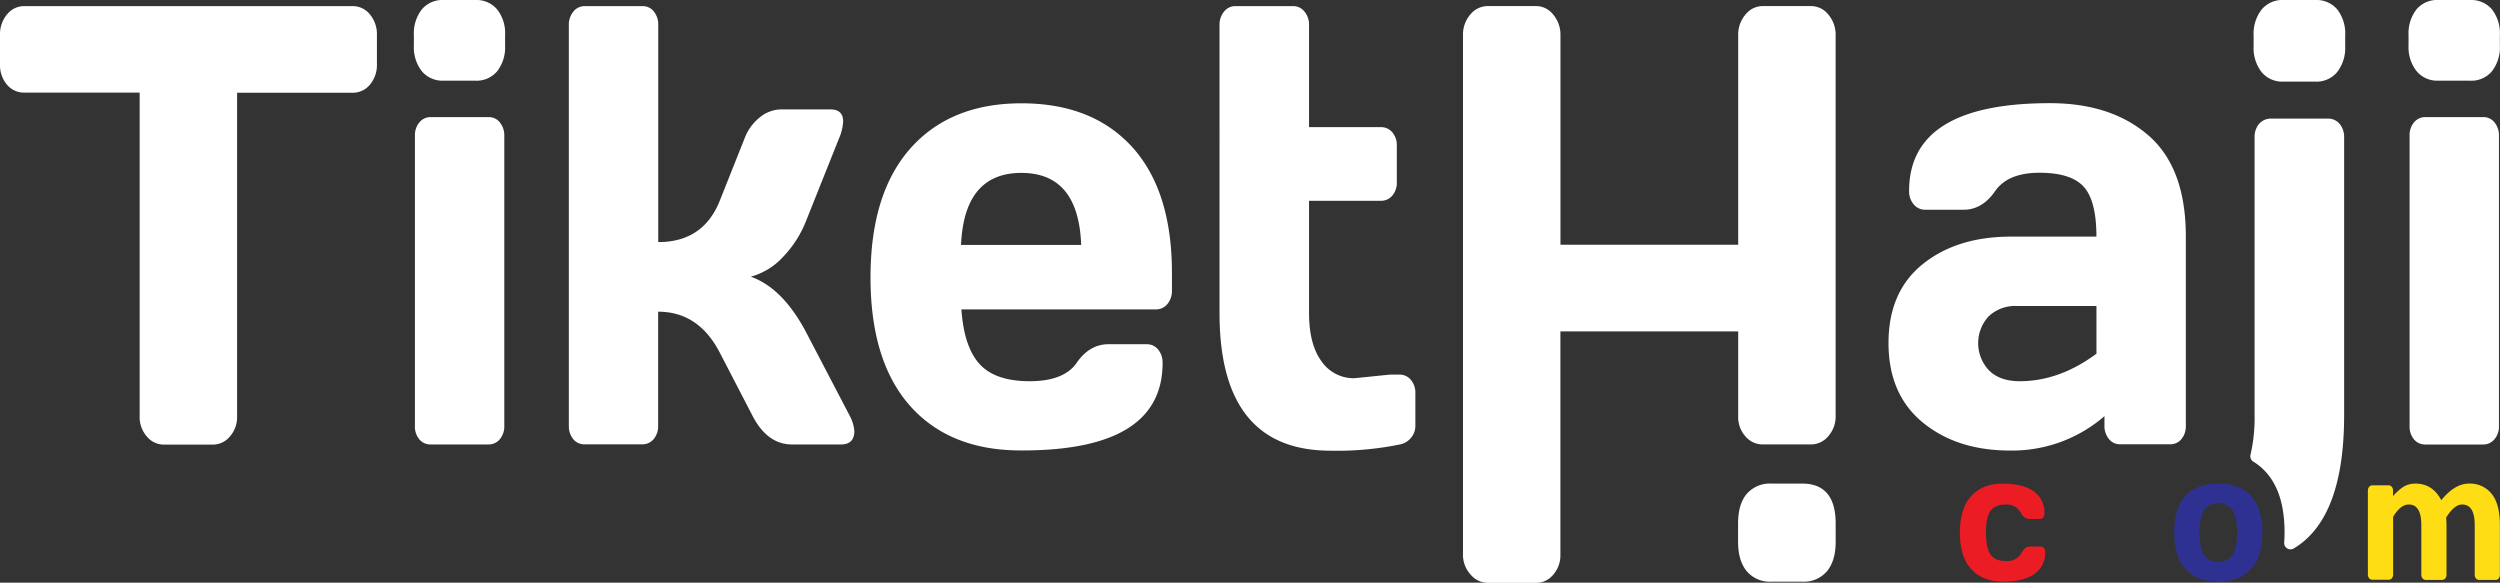 <svg xmlns="http://www.w3.org/2000/svg" viewBox="0 0 694.04 161.75"><rect x="0" y="0" width="694.04" height="161.75" fill="#333333" stroke="none"/><defs><style>.cls-1{fill:#fff;}.cls-2{fill:#ec1c24;}.cls-3{fill:#2e3191;}.cls-4{fill:#ffdd15;}</style></defs><title>Asset 4</title><g id="Layer_2" data-name="Layer 2"><g id="Layer_1-2" data-name="Layer 1"><path class="cls-1" d="M0,17.74v-8A8.63,8.63,0,0,1,1.94,4,6.11,6.11,0,0,1,6.81,1.7h91A6.11,6.11,0,0,1,102.7,4a8.63,8.63,0,0,1,1.94,5.77v8a8.46,8.46,0,0,1-1.94,5.73,6.16,6.16,0,0,1-4.88,2.25h-32v89.87a8.13,8.13,0,0,1-2,5.56,6.12,6.12,0,0,1-4.77,2.25H45.54a6.12,6.12,0,0,1-4.77-2.25,8.12,8.12,0,0,1-2-5.56V25.71h-32a6.16,6.16,0,0,1-4.88-2.25A8.46,8.46,0,0,1,0,17.74Z"/><path class="cls-1" d="M114.9,12.64V9.76a10.8,10.8,0,0,1,2.19-7.13A7.45,7.45,0,0,1,123.14,0H132a7.53,7.53,0,0,1,6,2.59,10.66,10.66,0,0,1,2.22,7.17v2.88a10.8,10.8,0,0,1-2.19,7.13A7.45,7.45,0,0,1,132,22.4h-8.89a7.47,7.47,0,0,1-6-2.63A10.68,10.68,0,0,1,114.9,12.64Zm.29,105.57V37.68a5.49,5.49,0,0,1,1.26-3.73,4,4,0,0,1,3.12-1.44h16.06A3.9,3.9,0,0,1,138.78,34,5.63,5.63,0,0,1,140,37.68v80.54a5.49,5.49,0,0,1-1.25,3.73,4,4,0,0,1-3.12,1.44H119.56a3.94,3.94,0,0,1-3.16-1.44A5.58,5.58,0,0,1,115.18,118.21Z"/><path class="cls-1" d="M237.18,119.66q0,3.74-3.73,3.73H219.89q-6.88,0-11-8l-9.11-17.57q-5.88-11.29-17.07-11.29v31.65a5.49,5.49,0,0,1-1.25,3.73,4,4,0,0,1-3.12,1.44H162.3a3.94,3.94,0,0,1-3.16-1.44,5.58,5.58,0,0,1-1.22-3.73V7a5.65,5.65,0,0,1,1.26-3.78A3.92,3.92,0,0,1,162.3,1.7h16.06a3.9,3.9,0,0,1,3.16,1.49A5.76,5.76,0,0,1,182.74,7V67.21q12.48,0,17.07-11.46l6.89-17.31a13.62,13.62,0,0,1,4.23-5.86,9.54,9.54,0,0,1,6-2.21h13.55q3.58,0,3.59,3.31a13.54,13.54,0,0,1-1.15,4.75L223.7,61.53a30.47,30.47,0,0,1-6.45,9.93,18.82,18.82,0,0,1-8.82,5.35q8.82,3.14,15.28,15.28l12.19,23.34A10.92,10.92,0,0,1,237.18,119.66Z"/><path class="cls-1" d="M252.67,112.7q-11-12.39-11-35.69T252.74,41.2q11.12-12.52,30.84-12.52t30.77,12.18q11,12.18,11,34.92v4.84a5.65,5.65,0,0,1-1.26,3.78,4,4,0,0,1-3.19,1.49h-54q.72,10.44,5.06,15.19t13.88,4.75q9.54,0,13.05-5.09t8.68-5.18H318.3A4,4,0,0,1,321.49,97a5.65,5.65,0,0,1,1.26,3.78q0,24.36-39.23,24.27Q263.72,125.09,252.67,112.7ZM266.8,68h33.35q-.72-20-16.6-20T266.8,68Z"/><path class="cls-1" d="M376,105l9.83-1h2.65a4,4,0,0,1,3.19,1.44,5.49,5.49,0,0,1,1.26,3.73v9.08a5.06,5.06,0,0,1-1.26,3.35,5.23,5.23,0,0,1-3.19,1.82,87.2,87.2,0,0,1-19.08,1.7q-30.84,0-30.84-38.19V7a5.64,5.64,0,0,1,1.26-3.78A3.92,3.92,0,0,1,343,1.7H359a3.93,3.93,0,0,1,3.12,1.49A5.65,5.65,0,0,1,363.41,7V35.3h20a4,4,0,0,1,3.12,1.44,5.49,5.49,0,0,1,1.25,3.73v10.1a5.49,5.49,0,0,1-1.25,3.73,4,4,0,0,1-3.12,1.44h-20V86.9q0,8.66,3.44,13.37A10.82,10.82,0,0,0,376,105Z"/><path class="cls-1" d="M406.15,153.77V9.76a8.51,8.51,0,0,1,2-5.69,6.23,6.23,0,0,1,4.95-2.38h13.34a6,6,0,0,1,4.77,2.38,8.61,8.61,0,0,1,2,5.69V67.95h49.34V9.76a8.52,8.52,0,0,1,2-5.69,6.1,6.1,0,0,1,4.8-2.38h13.34a6.14,6.14,0,0,1,4.91,2.38,8.61,8.61,0,0,1,2,5.69V115.41a8.27,8.27,0,0,1-2,5.64,6.24,6.24,0,0,1-4.84,2.33H489.35a6.23,6.23,0,0,1-4.8-2.25,8,8,0,0,1-2-5.56V92H433.19v62a8.12,8.12,0,0,1-2,5.56,6.12,6.12,0,0,1-4.77,2.25H413.11a6.35,6.35,0,0,1-4.88-2.33A8.18,8.18,0,0,1,406.15,153.77Z"/><path class="cls-1" d="M533.78,117.28q-9.5-7.81-9.5-22.06t9.5-21.89q9.5-7.64,24.49-7.64H582q0-9.93-3.51-13.83t-12.3-3.9q-8.79,0-12.34,5.13t-8.71,5.13H534.46a4,4,0,0,1-3.19-1.49A5.52,5.52,0,0,1,530,53q0-24.36,39.09-24.36,17.07,0,27.4,9t10.33,28v52.53a5.59,5.59,0,0,1-1.22,3.73,3.94,3.94,0,0,1-3.16,1.44H588.61a3.89,3.89,0,0,1-3.16-1.49,5.62,5.62,0,0,1-1.22-3.69v-2.63a39.09,39.09,0,0,1-26.14,9.55Q543.28,125.09,533.78,117.28Zm18.29-29.45a11,11,0,0,0,.11,15q3,3,8.53,3,11,0,21.3-7.64V84.95H560A10.75,10.75,0,0,0,552.07,87.83Z"/><path class="cls-1" d="M668.65,12.64V9.76a10.81,10.81,0,0,1,2.19-7.13A7.45,7.45,0,0,1,676.9,0h8.89a7.53,7.53,0,0,1,6,2.59A10.66,10.66,0,0,1,694,9.76v2.88a10.81,10.81,0,0,1-2.19,7.13,7.45,7.45,0,0,1-6.06,2.63H676.9a7.47,7.47,0,0,1-6-2.63A10.68,10.68,0,0,1,668.65,12.64Zm.29,105.57V37.68a5.49,5.49,0,0,1,1.25-3.73,4,4,0,0,1,3.12-1.44h16.06A3.9,3.9,0,0,1,692.53,34a5.63,5.63,0,0,1,1.22,3.69v80.54a5.49,5.49,0,0,1-1.26,3.73,4,4,0,0,1-3.12,1.44H673.31a3.94,3.94,0,0,1-3.16-1.44A5.58,5.58,0,0,1,668.94,118.21Z"/><path class="cls-1" d="M500.31,134.25q9.3,0,9.3,11.09v5.14q0,5.14-2.38,8.07a8.39,8.39,0,0,1-6.93,2.93h-8.47a8.39,8.39,0,0,1-6.93-2.93q-2.38-2.93-2.38-8.07v-5.14q0-5.38,2.41-8.24a8.52,8.52,0,0,1,6.89-2.85Z"/><path class="cls-2" d="M556.1,161.47q-5.68,0-8.84-3.45t-3.16-10.14q0-6.69,3.14-10.15t8.73-3.46q5.6,0,8.6,2.11a7.12,7.12,0,0,1,3,6.23,1.55,1.55,0,0,1-.35,1.05,1.14,1.14,0,0,1-.9.41h-3a2.74,2.74,0,0,1-2.33-1.75,4.36,4.36,0,0,0-4.22-2.25q-3,0-4.23,1.83t-1.2,6q0,4.14,1.24,6t4.33,1.84a4.42,4.42,0,0,0,4.28-2.25q1-1.77,2.33-1.77h3a1.13,1.13,0,0,1,.9.42,1.56,1.56,0,0,1,.35,1,7.11,7.11,0,0,1-3,6.23Q561.78,161.47,556.1,161.47Z"/><path class="cls-3" d="M606.75,158q-3.16-3.45-3.16-10.17t3.16-10.15q3.16-3.44,9.08-3.44t9.08,3.44q3.16,3.44,3.16,10.15T624.9,158q-3.16,3.45-9.08,3.45T606.75,158Zm5.12-16.38q-1.26,1.94-1.25,6.2t1.25,6.23a5,5,0,0,0,7.92,0q1.26-2,1.26-6.23t-1.26-6.2a5,5,0,0,0-7.92,0Z"/><path class="cls-4" d="M657.36,159.53v-23.3a1.6,1.6,0,0,1,.35-1.07,1.11,1.11,0,0,1,.88-.42h4.53a1.1,1.1,0,0,1,.89.42,1.63,1.63,0,0,1,.34,1.07v1.51a13.6,13.6,0,0,1,2.86-2.58,6.17,6.17,0,0,1,3.39-.9q4.72,0,7.14,4.6,3.76-4.62,7.72-4.61a7.68,7.68,0,0,1,6.25,2.83q2.3,2.81,2.3,8.71v13.75a1.58,1.58,0,0,1-.34,1.05,1.11,1.11,0,0,1-.89.41h-4.51a1.13,1.13,0,0,1-.9-.42,1.56,1.56,0,0,1-.35-1V145.78q0-5.75-3.52-5.72-2.15,0-4.43,3.66a17.57,17.57,0,0,1,.12,2.06v13.75a1.55,1.55,0,0,1-.35,1.05,1.12,1.12,0,0,1-.88.41h-4.51a1.13,1.13,0,0,1-.9-.42,1.56,1.56,0,0,1-.35-1V145.78q0-5.75-3.52-5.72-2.25,0-4.31,3.42v16a1.55,1.55,0,0,1-.35,1.05,1.12,1.12,0,0,1-.88.41H658.6a1.11,1.11,0,0,1-.89-.41A1.57,1.57,0,0,1,657.36,159.53Z"/><path class="cls-1" d="M646.24,32.92H630.51a4.4,4.4,0,0,0-3.35,1.46,5.6,5.6,0,0,0-1.25,3.78v77.09a45.29,45.29,0,0,1-1.13,11,1.72,1.72,0,0,0,.77,1.9A16.06,16.06,0,0,1,629,131q5.23,5.69,5.23,16.81,0,1.45-.1,2.81a1.76,1.76,0,0,0,2.64,1.65q14-8.35,14-37.05V38.16a5.75,5.75,0,0,0-1.21-3.73A4.19,4.19,0,0,0,646.24,32.92Z"/><path class="cls-1" d="M648.86,2.62a7.49,7.49,0,0,0-6-2.62h-9a7.44,7.44,0,0,0-6,2.66,10.92,10.92,0,0,0-2.22,7.22v2.92A10.91,10.91,0,0,0,627.84,20a7.43,7.43,0,0,0,6,2.66h9a7.44,7.44,0,0,0,6-2.66,10.92,10.92,0,0,0,2.22-7.22V9.88A10.89,10.89,0,0,0,648.86,2.62Z"/></g></g></svg>
